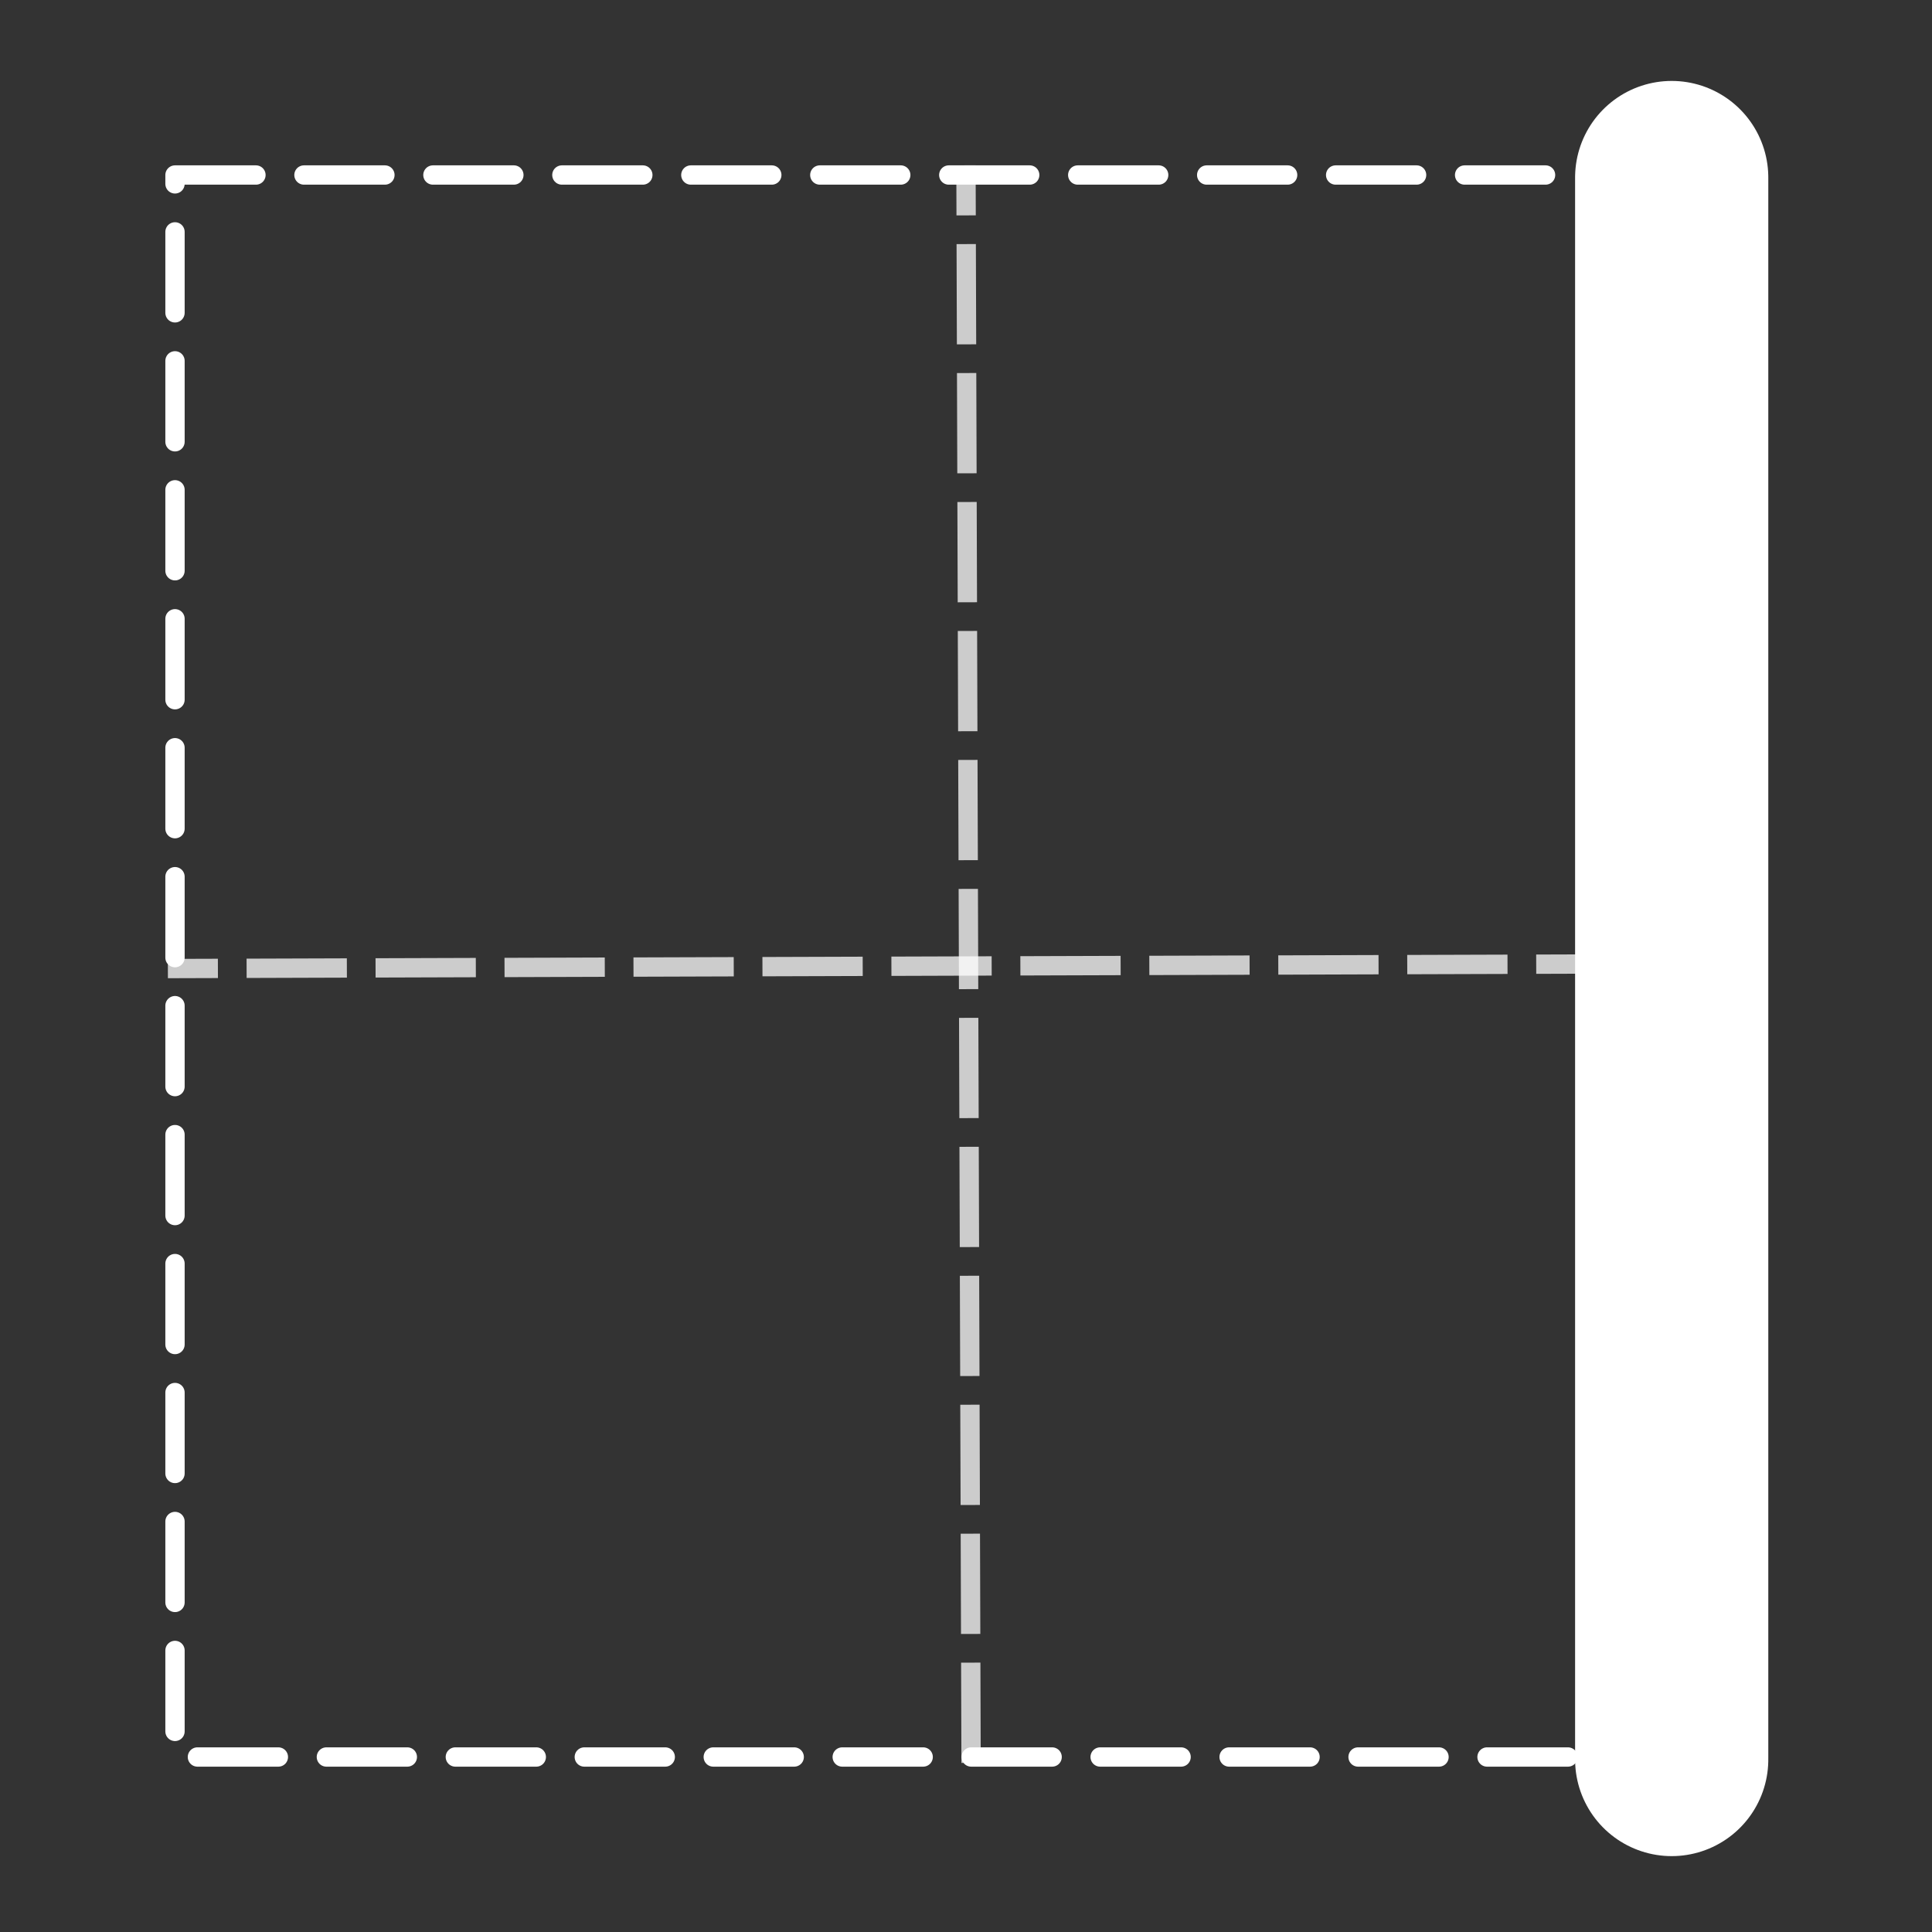 <?xml version="1.0" encoding="UTF-8" standalone="no"?>
<!DOCTYPE svg PUBLIC "-//W3C//DTD SVG 1.1//EN" "http://www.w3.org/Graphics/SVG/1.1/DTD/svg11.dtd">
<svg width="100%" height="100%" viewBox="0 0 200 200" version="1.1" xmlns="http://www.w3.org/2000/svg" xmlns:xlink="http://www.w3.org/1999/xlink" xml:space="preserve" xmlns:serif="http://www.serif.com/" style="fill-rule:evenodd;clip-rule:evenodd;stroke-linecap:round;stroke-linejoin:round;stroke-miterlimit:1.5;">
    <rect x="0" y="0" width="200" height="200" fill="#333333" stroke="none"/>
    <g transform="matrix(1,0,0,1,-0.961,-0.156)">
        <rect x="19.077" y="18.273" width="163.767" height="163.767" style="fill:none;stroke:white;stroke-width:2px;stroke-dasharray:8.38,4.97,0,0;"/>
    </g>
    <g transform="matrix(1,0,0,1,-11.2,0)">
        <path d="M111.2,18.117L111.723,181.883" style="fill:none;stroke:white;stroke-opacity:0.75;stroke-width:2px;stroke-linecap:square;stroke-linejoin:miter;stroke-miterlimit:0.091;stroke-dasharray:8.38,4.97,0,0;stroke-dashoffset:45.25;"/>
    </g>
    <g transform="matrix(6.12323e-17,-1,1,6.12323e-17,0.261,211.462)">
        <path d="M111.2,18.117L111.723,181.883" style="fill:none;stroke:white;stroke-opacity:0.75;stroke-width:2px;stroke-linecap:square;stroke-linejoin:miter;stroke-miterlimit:0.091;stroke-dasharray:8.38,4.97,0,0;stroke-dashoffset:45.25;"/>
    </g>
    <g transform="matrix(6.12323e-17,-1,1,6.12323e-17,154.936,200.523)">
        <path d="M18.378,18.117L182.145,18.117" style="fill:none;stroke:white;stroke-width:20px;stroke-linecap:butt;stroke-linejoin:miter;stroke-miterlimit:0.091;"/>
    </g>
</svg>
